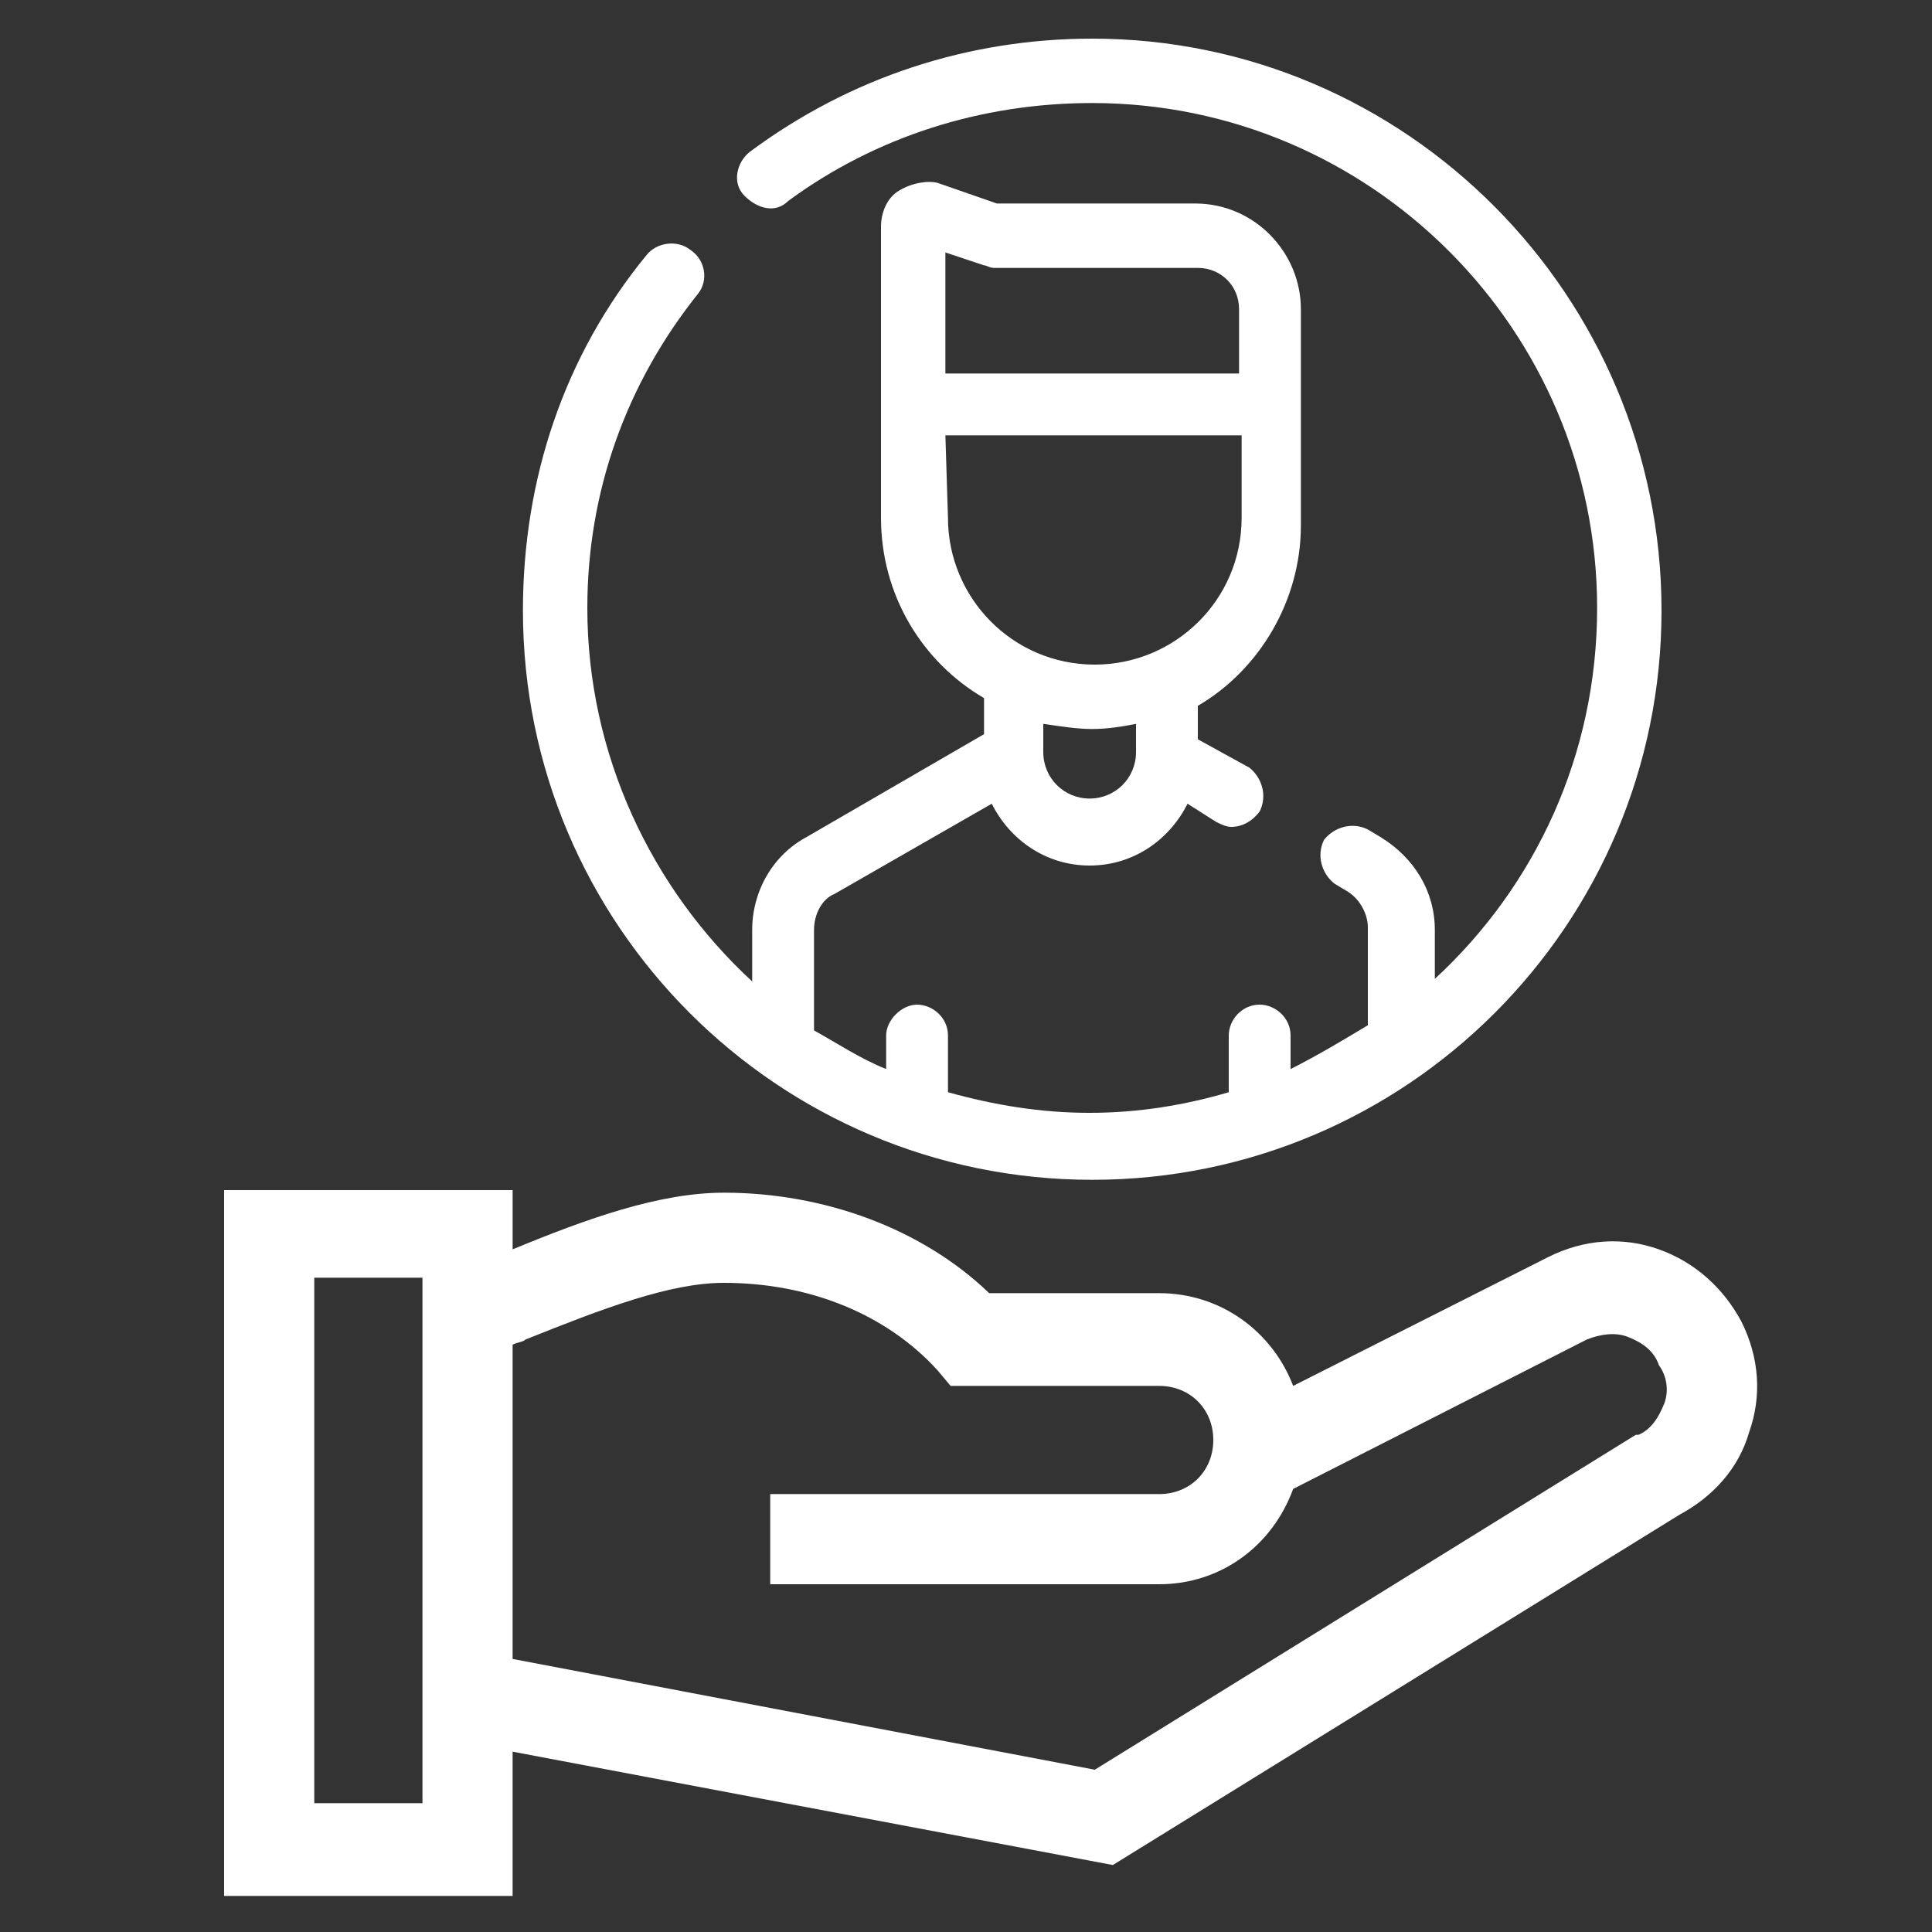 <?xml version="1.0" encoding="utf-8"?>
<!-- Generator: Adobe Illustrator 24.2.0, SVG Export Plug-In . SVG Version: 6.00 Build 0)  -->
<svg version="1.1" id="Capa_1" xmlns="http://www.w3.org/2000/svg" xmlns:xlink="http://www.w3.org/1999/xlink" x="0px" y="0px"
	 viewBox="0 0 75 75" style="enable-background:new 0 0 75 75;" xml:space="preserve">
<rect x="0" y="0" width="75" height="75" fill="#333333" stroke="none"/>
<style type="text/css">
	.st0{fill:#FFFFFF;}
</style>
<path class="st0" d="M26.8,9.7c-0.5-0.4-1.3-0.3-1.7,0.2c-3.2,3.9-4.8,8.7-4.8,13.8c0,12.2,9.9,22.1,22.1,22.1s22.1-9.9,22.1-22.1
	S54.6,1.5,42.4,1.5C37.6,1.5,33,3,29.1,5.9c-0.5,0.4-0.7,1.2-0.2,1.7s1.2,0.7,1.7,0.2C34,5.3,38.1,4,42.4,4C53.2,4,62,12.8,62,23.6
	c0,5.7-2.4,10.8-6.3,14.4v-1.9c0-1.5-0.8-2.8-2.1-3.6l-0.5-0.3c-0.6-0.3-1.3-0.1-1.7,0.4c-0.3,0.6-0.1,1.3,0.4,1.7l0.5,0.3
	c0.5,0.3,0.8,0.9,0.8,1.4v3.8c-1,0.6-2,1.2-3,1.7v-1.3c0-0.7-0.6-1.2-1.2-1.2c-0.7,0-1.2,0.6-1.2,1.2v2.2c-1.7,0.5-3.5,0.8-5.4,0.8
	c-1.9,0-3.7-0.3-5.5-0.8v-2.2c0-0.7-0.6-1.2-1.2-1.2s-1.2,0.6-1.2,1.2v1.3c-1-0.4-1.9-1-2.8-1.5v-3.9c0-0.6,0.3-1.2,0.8-1.4l6.1-3.5
	c0.7,1.4,2.1,2.4,3.8,2.4c1.7,0,3.1-1,3.8-2.4l1.1,0.7c0.2,0.1,0.4,0.2,0.6,0.2c0.4,0,0.8-0.2,1.1-0.6c0.3-0.6,0.1-1.3-0.4-1.7
	l-2-1.1v-1.3c2.4-1.4,4-4.1,4-7V12c0-2.2-1.8-4.1-4.1-4.1h-7.7l-2.3-0.8C36,7,35.4,7.1,34.9,7.4c-0.5,0.3-0.7,0.9-0.7,1.4v11.3
	c0,3,1.6,5.6,4,7v1.4l-6.9,4c-1.3,0.7-2.1,2.1-2.1,3.6v2c-3.9-3.6-6.4-8.8-6.4-14.5c0-4.5,1.5-8.7,4.3-12.2
	C27.5,10.9,27.4,10.1,26.8,9.7L26.8,9.7z M38.2,10.3c0.1,0,0.2,0.1,0.4,0.1h7.9c0.9,0,1.6,0.7,1.6,1.6v2.5H36.7V9.8L38.2,10.3z
	 M36.7,16.9h11.5v3.2c0,3.2-2.6,5.7-5.7,5.7c-3.2,0-5.7-2.6-5.7-5.7L36.7,16.9L36.7,16.9z M42.4,28.3c0.6,0,1.2-0.1,1.7-0.2v1.1
	c0,1-0.8,1.8-1.8,1.8c-1,0-1.8-0.8-1.8-1.8v-1.1C41.2,28.2,41.8,28.3,42.4,28.3z"/>
<path class="st0" d="M67.6,51.3c-0.7-1.3-1.8-2.3-3.2-2.8c-1.4-0.5-2.9-0.4-4.3,0.3l-9.9,5c-0.8-2.1-2.8-3.6-5.2-3.6h-6.6
	c-2.6-2.5-6.4-3.9-10.3-3.9c-2.5,0-5.3,1-8.2,2.2v-2.3H8.7v27.4h11.2V68l23.3,4.4l22-13.6c1.3-0.7,2.3-1.8,2.7-3.2
	C68.4,54.2,68.3,52.7,67.6,51.3L67.6,51.3z M16.4,70h-4.2V49.6h4.2V70z M64.6,54.5c-0.2,0.5-0.5,1-1,1.2l-0.1,0l-21,13l-22.6-4.3
	V52.2c0.2-0.1,0.4-0.1,0.5-0.2c3-1.2,5.6-2.2,7.7-2.2c3.3,0,6.3,1.2,8.3,3.4l0.5,0.6H45c1.2,0,2.1,0.9,2.1,2.1
	c0,1.2-0.9,2.1-2.1,2.1H29.9v3.5H45c2.4,0,4.4-1.5,5.2-3.7L61.6,52c0.5-0.2,1.1-0.3,1.6-0.1c0.5,0.2,1,0.5,1.2,1.1
	C64.7,53.4,64.8,54,64.6,54.5L64.6,54.5z"/>
</svg>
